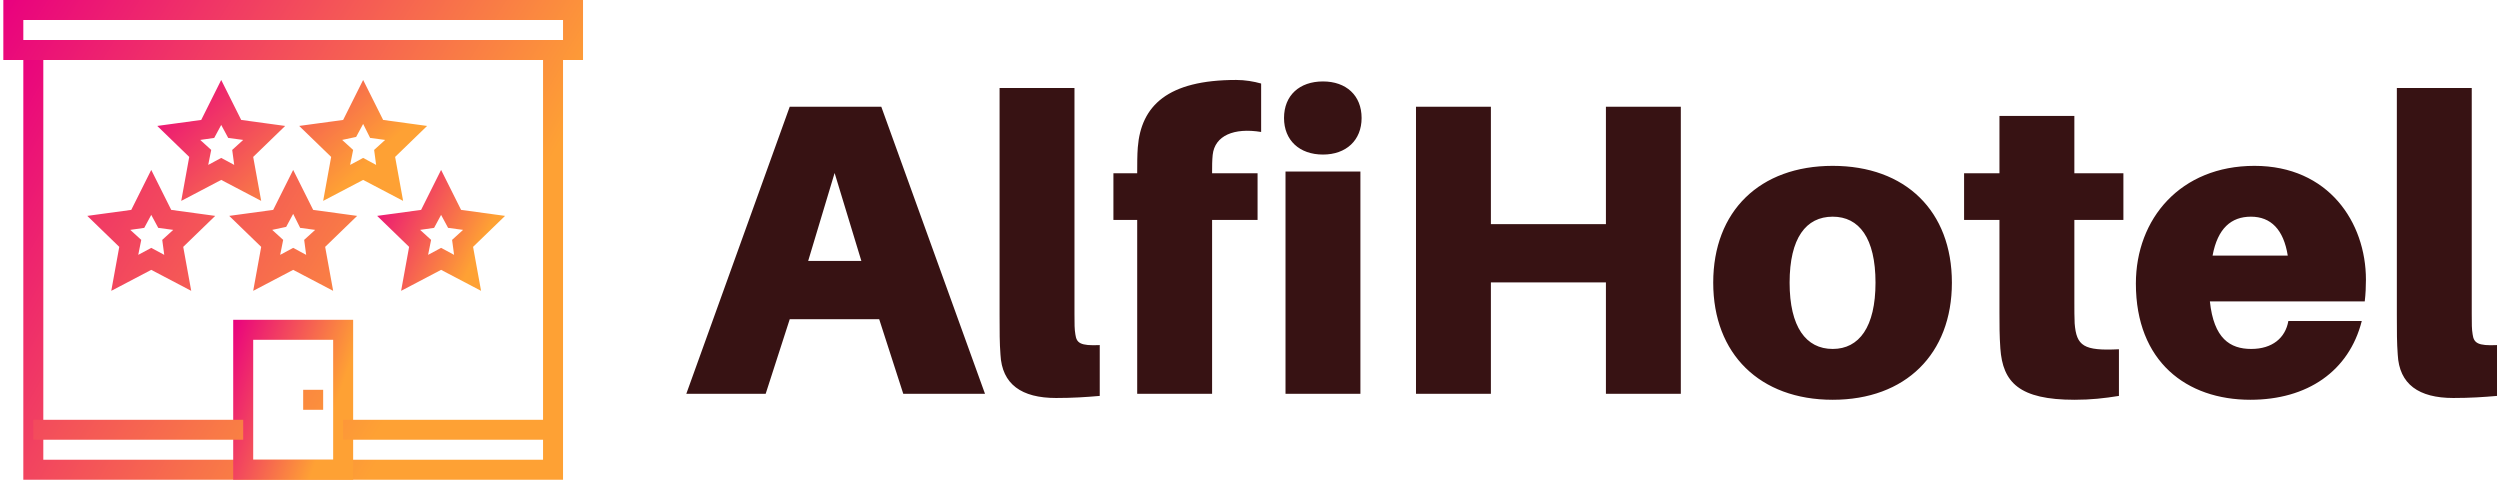 <svg data-v-423bf9ae="" xmlns="http://www.w3.org/2000/svg" viewBox="0 0 469 90" class="iconLeft"><!----><!----><!----><g data-v-423bf9ae="" id="9d6530ef-b325-4d4a-9ed9-4b62fd0360de" fill="#371213" transform="matrix(5.576,0,0,5.576,128.415,-1.84)"><path d="M6.55 11.07L7.36 13.58L10.11 13.58L6.62 3.92L3.54 3.92L0.06 13.58L2.73 13.58L3.54 11.07ZM5.05 6.15L5.95 9.11L4.16 9.11ZM13.12 3.29L10.60 3.29L10.60 10.93C10.60 11.49 10.60 11.87 10.63 12.26C10.68 13.26 11.34 13.72 12.50 13.72C13.06 13.72 13.51 13.69 13.97 13.65L13.97 11.94C13.31 11.97 13.19 11.87 13.15 11.58C13.12 11.40 13.12 11.24 13.12 10.89ZM17.77 5.54C17.84 4.89 18.49 4.62 19.40 4.77L19.40 3.14C19.15 3.07 18.86 3.02 18.56 3.02C16.25 3.02 15.36 3.89 15.25 5.29C15.23 5.54 15.23 5.88 15.23 6.10L15.23 6.16L14.43 6.16L14.43 7.73L15.23 7.73L15.23 13.58L17.75 13.58L17.75 7.73L19.28 7.73L19.28 6.16L17.75 6.16L17.75 6.10C17.75 5.92 17.75 5.74 17.77 5.54ZM21.48 3.07C20.69 3.07 20.17 3.54 20.17 4.30C20.17 5.05 20.69 5.53 21.48 5.53C22.26 5.53 22.78 5.05 22.78 4.30C22.78 3.54 22.26 3.07 21.48 3.07ZM22.74 13.58L22.74 6.10L20.22 6.10L20.22 13.58ZM33.52 3.92L31.00 3.92L31.00 7.87L27.13 7.87L27.13 3.92L24.61 3.92L24.61 13.58L27.13 13.58L27.13 9.83L31.00 9.83L31.00 13.58L33.52 13.58ZM38.63 5.91C36.18 5.91 34.61 7.43 34.61 9.84C34.61 12.24 36.18 13.78 38.63 13.78C41.08 13.78 42.64 12.24 42.64 9.84C42.64 7.43 41.08 5.91 38.63 5.91ZM38.63 12.07C37.73 12.07 37.18 11.33 37.18 9.84C37.18 8.34 37.73 7.62 38.63 7.62C39.52 7.62 40.07 8.34 40.07 9.84C40.07 11.33 39.52 12.07 38.63 12.07ZM46.76 7.73L48.41 7.73L48.41 6.16L46.76 6.16L46.76 4.23L44.24 4.23L44.24 6.16L43.05 6.16L43.05 7.73L44.24 7.73L44.24 10.85C44.24 11.27 44.24 11.62 44.27 12.05C44.35 13.20 44.91 13.78 46.77 13.78C47.31 13.78 47.77 13.73 48.26 13.65L48.26 12.08C47.07 12.14 46.83 11.97 46.77 11.21C46.76 11.02 46.76 10.74 46.76 10.49ZM56.57 9.74C56.57 7.81 55.31 5.91 52.82 5.91C50.33 5.91 48.83 7.69 48.83 9.87C48.83 12.50 50.54 13.78 52.68 13.78C54.60 13.78 56.00 12.82 56.43 11.13L53.96 11.13C53.86 11.70 53.42 12.07 52.71 12.07C52.00 12.07 51.45 11.72 51.32 10.47L56.53 10.47C56.56 10.22 56.57 9.97 56.57 9.74ZM52.70 7.62C53.37 7.62 53.80 8.05 53.94 8.93L51.41 8.93C51.58 8.01 52.04 7.62 52.70 7.62ZM60.13 3.29L57.61 3.29L57.61 10.93C57.61 11.49 57.61 11.87 57.64 12.26C57.69 13.26 58.35 13.72 59.51 13.72C60.07 13.72 60.52 13.69 60.98 13.65L60.98 11.94C60.33 11.97 60.20 11.87 60.16 11.58C60.13 11.40 60.13 11.24 60.13 10.89Z"></path></g><defs data-v-423bf9ae=""><linearGradient data-v-423bf9ae="" gradientTransform="rotate(25)" id="38bc178a-61da-42dd-8927-038d0cdbc2c0" x1="0%" y1="0%" x2="100%" y2="0%"><stop data-v-423bf9ae="" offset="0%" style="stop-color: rgb(233, 0, 127); stop-opacity: 1;"></stop><stop data-v-423bf9ae="" offset="100%" style="stop-color: rgb(254, 161, 52); stop-opacity: 1;"></stop></linearGradient></defs><g data-v-423bf9ae="" id="3169a668-bd27-44cc-bed7-9fd012d6a9cc" transform="matrix(1.875,0,0,1.875,-21.875,-37.5)" stroke="none" fill="url(#38bc178a-61da-42dd-8927-038d0cdbc2c0)"><path d="M68 68H14V24h54v44zm-52-2h50V26H16v40z"></path><path d="M47 68H35V52h12v16zm-10-2h8V54h-8v12z"></path><path d="M15 62h21v2H15zM46 62h21v2H46zM42 59h2v2h-2zM70 26H12v-6h58v6zm-56-2h54v-2H14v2zM30.8 49.1l-4-2.1-4 2.1.8-4.4-3.2-3.1 4.4-.6 2-4 2 4 4.4.6-3.2 3.1.8 4.4zm-4-4.3l1.3.7-.2-1.5 1.1-1-1.5-.2-.7-1.3-.7 1.3-1.4.2 1.1 1-.3 1.5 1.3-.7zM45 49.1L41 47l-4 2.1.8-4.4-3.2-3.1L39 41l2-4 2 4 4.4.6-3.2 3.1.8 4.4zm-4-4.3l1.3.7-.2-1.5 1.1-1-1.5-.2-.7-1.4-.7 1.3-1.4.3 1.1 1-.3 1.5 1.3-.7z"></path><path d="M37.8 40.1l-4-2.1-4 2.1.8-4.4-3.2-3.1 4.4-.6 2-4 2 4 4.4.6-3.2 3.1.8 4.4zm-4-4.3l1.3.7-.2-1.5 1.1-1-1.5-.2-.7-1.3-.7 1.3-1.4.2 1.1 1-.3 1.5 1.3-.7zM52 40.1L48 38l-4 2.1.8-4.4-3.2-3.1L46 32l2-4 2 4 4.4.6-3.2 3.1.8 4.4zm-4-4.3l1.3.7-.2-1.5 1.1-1-1.5-.2-.7-1.4-.7 1.3-1.4.3 1.1 1-.3 1.5 1.3-.7z"></path><path d="M59.8 49.1l-4-2.1-4 2.1.8-4.4-3.2-3.1 4.4-.6 2-4 2 4 4.4.6-3.2 3.1.8 4.4zm-4-4.3l1.3.7-.2-1.5 1.1-1-1.5-.2-.7-1.3-.7 1.3-1.4.2 1.1 1-.3 1.5 1.3-.7z"></path></g><!----></svg>